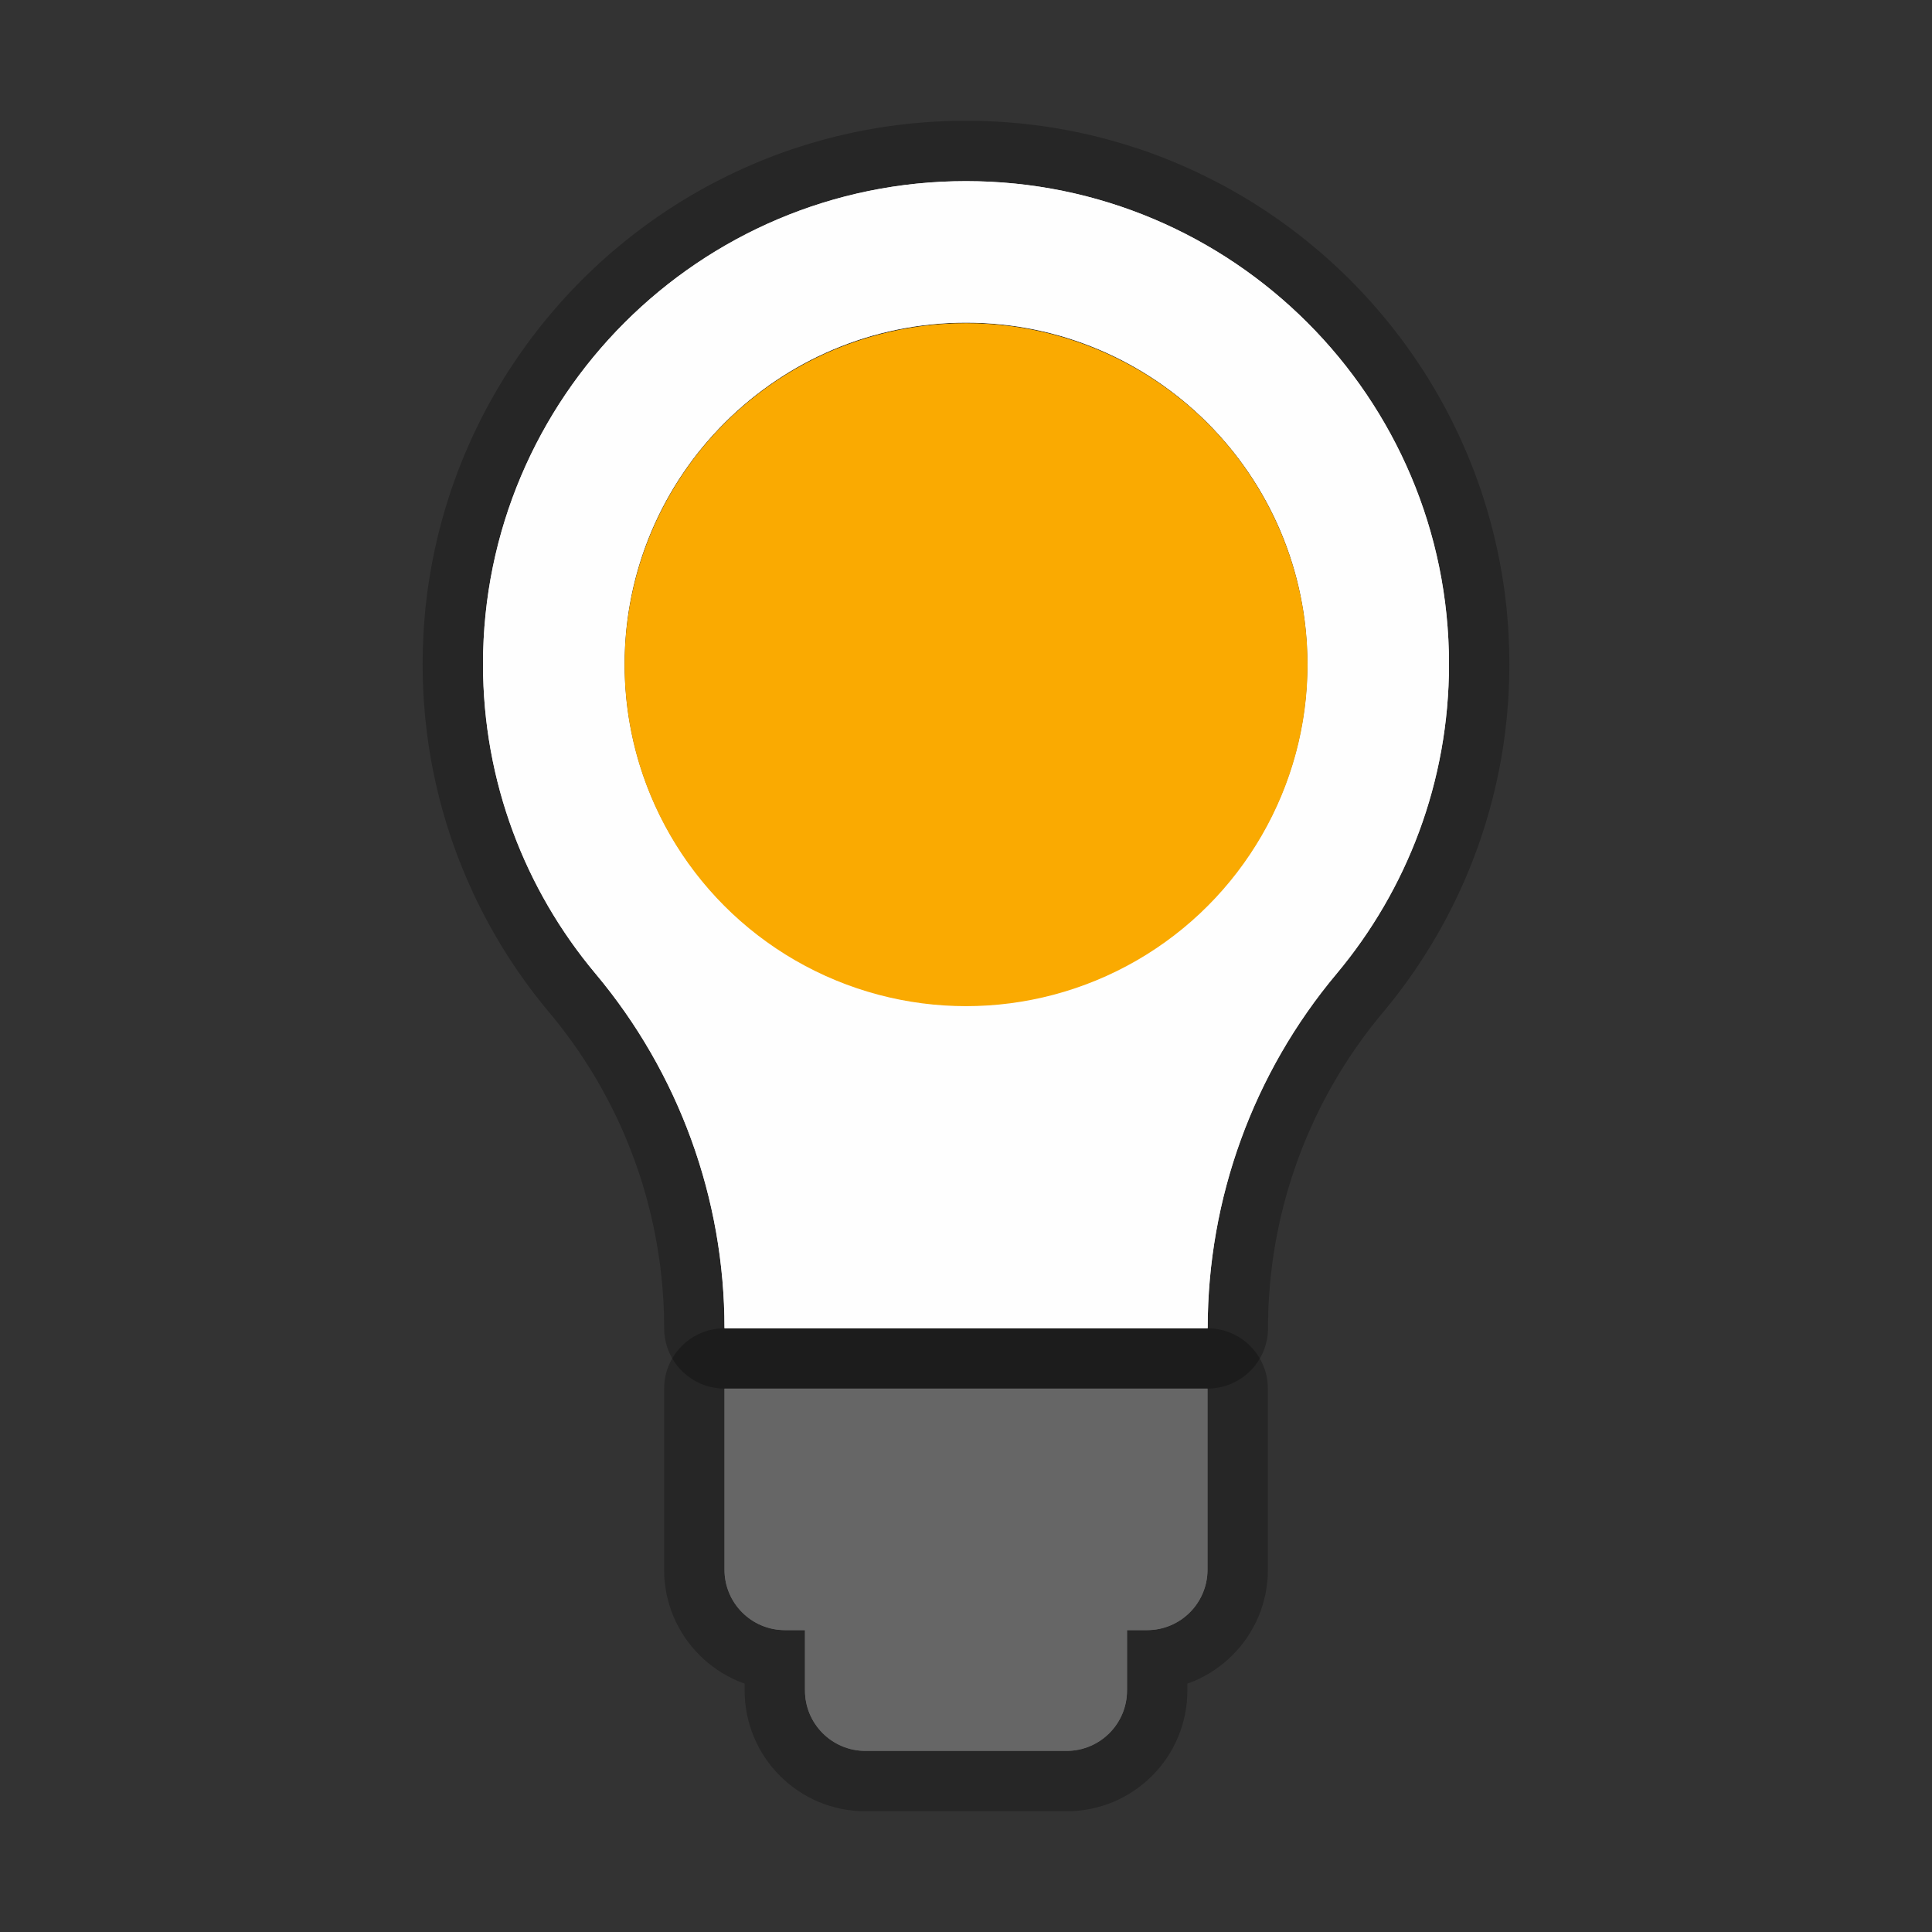 <?xml version="1.0" encoding="UTF-8" standalone="no"?>
<!DOCTYPE svg PUBLIC "-//W3C//DTD SVG 1.1//EN" "http://www.w3.org/Graphics/SVG/1.1/DTD/svg11.dtd">
<svg width="100%" height="100%" viewBox="0 0 32 32" version="1.1" xmlns="http://www.w3.org/2000/svg" xmlns:xlink="http://www.w3.org/1999/xlink" xml:space="preserve" xmlns:serif="http://www.serif.com/" style="fill-rule:evenodd;clip-rule:evenodd;stroke-linejoin:round;stroke-miterlimit:1.414;">
    <rect x="0" y="0" width="32" height="32" fill="#333333" stroke="none"/>
    <g transform="matrix(1,0,0,1,-72,-287)">
        <g id="ll_on" transform="matrix(1,0,0,1,72,287)">
            <rect x="0" y="0" width="32" height="32" style="fill:none;"/>
            <g transform="matrix(1,0,0,1,-1.42109e-14,-286)">
                <path d="M20,312C20,312.552 19.552,313 19,313C18.809,313 18.667,313 18.667,313C18.667,313 18.667,313.5 18.667,314C18.667,314.552 18.219,315 17.667,315C16.714,315 15.286,315 14.333,315C13.781,315 13.333,314.552 13.333,314C13.333,313.5 13.333,313 13.333,313C13.333,313 13.191,313 13,313C12.448,313 12,312.552 12,312C12,310.815 12,309 12,309L20,309C20,309 20,310.815 20,312Z" style="fill:rgb(102,102,102);"/>
                <path d="M20.056,308.002L20.112,308.006L20.168,308.014L20.223,308.025L20.277,308.039L20.33,308.056L20.383,308.076L20.434,308.099L20.484,308.125L20.532,308.153L20.579,308.184L20.623,308.218L20.666,308.254L20.707,308.293L20.746,308.334L20.782,308.377L20.816,308.421L20.847,308.468L20.875,308.516L20.901,308.566L20.924,308.617L20.944,308.67L20.961,308.723L20.975,308.777L20.986,308.832L20.994,308.888L20.998,308.944L21,309L21,312.013L20.998,312.102L20.99,312.203L20.977,312.303L20.96,312.402L20.937,312.499L20.91,312.594L20.879,312.688L20.843,312.779L20.803,312.868L20.758,312.954L20.71,313.038L20.658,313.119L20.602,313.197L20.543,313.273L20.48,313.345L20.414,313.414L20.345,313.48L20.273,313.543L20.197,313.602L20.119,313.658L20.038,313.71L19.954,313.758L19.868,313.803L19.779,313.843L19.688,313.879L19.667,313.886L19.667,314.013L19.664,314.102L19.657,314.203L19.644,314.303L19.626,314.402L19.604,314.499L19.577,314.594L19.545,314.688L19.509,314.779L19.469,314.868L19.425,314.954L19.377,315.038L19.325,315.119L19.269,315.197L19.21,315.273L19.147,315.345L19.081,315.414L19.012,315.48L18.939,315.543L18.864,315.602L18.786,315.658L18.705,315.71L18.621,315.758L18.534,315.803L18.446,315.843L18.355,315.879L18.261,315.91L18.166,315.937L18.069,315.96L17.97,315.977L17.87,315.99L17.769,315.998L17.679,316L14.321,316L14.231,315.998L14.13,315.99L14.03,315.977L13.931,315.96L13.834,315.937L13.739,315.91L13.645,315.879L13.554,315.843L13.466,315.803L13.379,315.758L13.295,315.71L13.214,315.658L13.136,315.602L13.061,315.543L12.988,315.48L12.919,315.414L12.853,315.345L12.79,315.273L12.731,315.197L12.675,315.119L12.623,315.038L12.575,314.954L12.531,314.868L12.491,314.779L12.455,314.688L12.423,314.594L12.396,314.499L12.374,314.402L12.356,314.303L12.343,314.203L12.336,314.102L12.333,314.013L12.333,313.886L12.312,313.879L12.221,313.843L12.132,313.803L12.046,313.758L11.962,313.71L11.881,313.658L11.803,313.602L11.727,313.543L11.655,313.48L11.586,313.414L11.52,313.345L11.457,313.273L11.398,313.197L11.342,313.119L11.29,313.038L11.242,312.954L11.197,312.868L11.157,312.779L11.121,312.688L11.09,312.594L11.063,312.499L11.04,312.402L11.023,312.303L11.01,312.203L11.002,312.102L11,312.013L11,309L11.002,308.944L11.006,308.888L11.014,308.832L11.025,308.777L11.039,308.723L11.056,308.67L11.076,308.617L11.099,308.566L11.125,308.516L11.153,308.468L11.184,308.421L11.218,308.377L11.254,308.334L11.293,308.293L11.334,308.254L11.377,308.218L11.421,308.184L11.468,308.153L11.516,308.125L11.566,308.099L11.617,308.076L11.67,308.056L11.723,308.039L11.777,308.025L11.832,308.014L11.888,308.006L11.944,308.002L12,308L20,308L20.056,308.002ZM12,309L12,312L12.001,312.051L12.005,312.102L12.012,312.152L12.02,312.202L12.031,312.25L12.045,312.297L12.061,312.344L12.079,312.389L12.099,312.434L12.121,312.477L12.145,312.519L12.171,312.559L12.199,312.598L12.228,312.636L12.26,312.672L12.293,312.707L12.328,312.74L12.364,312.772L12.402,312.801L12.441,312.829L12.481,312.855L12.523,312.879L12.566,312.901L12.611,312.921L12.656,312.939L12.703,312.955L12.75,312.969L12.798,312.98L12.848,312.988L12.898,312.995L12.949,312.999L13,313L13.333,313L13.333,314L13.335,314.051L13.338,314.102L13.345,314.152L13.354,314.202L13.365,314.25L13.378,314.297L13.394,314.344L13.412,314.389L13.432,314.434L13.454,314.477L13.478,314.519L13.504,314.559L13.532,314.598L13.562,314.636L13.593,314.672L13.626,314.707L13.661,314.74L13.697,314.772L13.735,314.801L13.774,314.829L13.815,314.855L13.857,314.879L13.9,314.901L13.944,314.921L13.989,314.939L14.036,314.955L14.083,314.969L14.132,314.98L14.181,314.988L14.231,314.995L14.282,314.999L14.333,315L17.667,315L17.718,314.999L17.769,314.995L17.819,314.988L17.868,314.98L17.917,314.969L17.964,314.955L18.011,314.939L18.056,314.921L18.1,314.901L18.143,314.879L18.185,314.855L18.226,314.829L18.265,314.801L18.303,314.772L18.339,314.74L18.374,314.707L18.407,314.672L18.438,314.636L18.468,314.598L18.496,314.559L18.522,314.519L18.546,314.477L18.568,314.434L18.588,314.389L18.606,314.344L18.622,314.297L18.635,314.25L18.646,314.202L18.655,314.152L18.662,314.102L18.665,314.051L18.667,314L18.667,313L19,313L19.051,312.999L19.102,312.995L19.152,312.988L19.202,312.98L19.25,312.969L19.297,312.955L19.344,312.939L19.389,312.921L19.434,312.901L19.477,312.879L19.519,312.855L19.559,312.829L19.598,312.801L19.636,312.772L19.672,312.74L19.707,312.707L19.74,312.672L19.772,312.636L19.801,312.598L19.829,312.559L19.855,312.519L19.879,312.477L19.901,312.434L19.921,312.389L19.939,312.344L19.955,312.297L19.969,312.25L19.98,312.202L19.988,312.152L19.995,312.102L19.999,312.051L20,312L20,309L12,309Z" style="fill-opacity:0.251;"/>
            </g>
            <g transform="matrix(1,0,0,1,-1.42109e-14,-286)">
                <path d="M20,308L12,308C12,308 12,308 12,307.999C12,305.851 11.243,303.771 9.861,302.124C8.699,300.737 8,298.95 8,297C8,292.585 11.585,289 16,289C20.415,289 24,292.585 24,297C24,298.95 23.301,300.737 22.14,302.126C20.759,303.772 20.003,305.851 20.003,307.999C20.001,308 20,308 20,308ZM16,291.344C19.121,291.344 21.656,293.879 21.656,297C21.656,300.121 19.121,302.656 16,302.656C12.879,302.656 10.344,300.121 10.344,297C10.344,293.879 12.879,291.344 16,291.344Z" style="fill:white;fill-opacity:0.949;"/>
                <path d="M16.116,288.001L16.232,288.003L16.347,288.007L16.462,288.012L16.577,288.018L16.691,288.026L16.805,288.036L16.919,288.046L17.032,288.059L17.144,288.072L17.257,288.087L17.369,288.104L17.48,288.121L17.591,288.141L17.702,288.161L17.812,288.183L17.922,288.206L18.031,288.231L18.14,288.256L18.248,288.284L18.355,288.312L18.462,288.342L18.569,288.373L18.675,288.405L18.781,288.439L18.885,288.473L18.99,288.509L19.094,288.547L19.197,288.585L19.299,288.625L19.401,288.666L19.503,288.708L19.603,288.752L19.703,288.796L19.803,288.842L19.901,288.889L19.999,288.937L20.097,288.986L20.193,289.036L20.289,289.087L20.385,289.14L20.479,289.194L20.573,289.248L20.666,289.304L20.759,289.361L20.85,289.419L20.941,289.478L21.032,289.539L21.121,289.6L21.209,289.662L21.297,289.725L21.384,289.789L21.47,289.855L21.556,289.921L21.64,289.988L21.724,290.057L21.807,290.126L21.889,290.196L21.97,290.267L22.05,290.339L22.13,290.412L22.208,290.486L22.286,290.561L22.363,290.637L22.439,290.714L22.514,290.792L22.588,290.87L22.661,290.95L22.733,291.03L22.804,291.111L22.874,291.193L22.943,291.276L23.012,291.36L23.079,291.444L23.145,291.53L23.211,291.616L23.275,291.703L23.338,291.791L23.4,291.879L23.461,291.968L23.522,292.059L23.581,292.149L23.639,292.241L23.696,292.334L23.752,292.427L23.806,292.521L23.86,292.615L23.912,292.71L23.964,292.806L24.014,292.903L24.063,293.001L24.111,293.099L24.158,293.197L24.204,293.297L24.248,293.397L24.292,293.498L24.334,293.599L24.375,293.701L24.415,293.803L24.453,293.906L24.49,294.01L24.527,294.114L24.561,294.219L24.595,294.325L24.627,294.431L24.658,294.538L24.688,294.645L24.716,294.752L24.744,294.86L24.769,294.969L24.794,295.078L24.817,295.188L24.839,295.298L24.859,295.409L24.879,295.52L24.896,295.631L24.913,295.743L24.928,295.855L24.941,295.968L24.954,296.081L24.964,296.195L24.974,296.309L24.982,296.423L24.988,296.538L24.993,296.653L24.997,296.768L24.999,296.884L25,297L24.999,297.102L24.998,297.205L24.995,297.307L24.991,297.408L24.986,297.51L24.98,297.611L24.972,297.712L24.964,297.812L24.954,297.913L24.943,298.013L24.932,298.112L24.919,298.212L24.905,298.311L24.89,298.409L24.874,298.508L24.857,298.606L24.839,298.703L24.819,298.801L24.799,298.898L24.778,298.994L24.755,299.09L24.732,299.186L24.708,299.281L24.682,299.376L24.656,299.471L24.628,299.565L24.6,299.659L24.571,299.752L24.54,299.845L24.509,299.937L24.477,300.029L24.443,300.12L24.409,300.211L24.374,300.302L24.338,300.392L24.301,300.482L24.263,300.571L24.224,300.659L24.184,300.747L24.143,300.835L24.101,300.922L24.059,301.008L24.015,301.094L23.971,301.18L23.926,301.265L23.88,301.349L23.833,301.433L23.785,301.516L23.736,301.599L23.687,301.681L23.636,301.762L23.585,301.843L23.533,301.924L23.48,302.004L23.427,302.083L23.372,302.161L23.317,302.239L23.261,302.317L23.204,302.393L23.146,302.469L23.088,302.545L23.028,302.62L22.968,302.694L22.91,302.764L22.849,302.838L22.793,302.907L22.737,302.977L22.682,303.048L22.628,303.119L22.575,303.191L22.523,303.263L22.471,303.336L22.421,303.409L22.371,303.483L22.322,303.557L22.274,303.632L22.227,303.707L22.18,303.783L22.135,303.859L22.09,303.935L22.046,304.012L22.003,304.09L21.961,304.168L21.92,304.246L21.879,304.325L21.84,304.404L21.801,304.483L21.764,304.563L21.727,304.644L21.691,304.724L21.656,304.805L21.621,304.887L21.588,304.969L21.556,305.051L21.524,305.133L21.493,305.216L21.464,305.299L21.435,305.383L21.407,305.467L21.38,305.551L21.354,305.635L21.328,305.72L21.304,305.805L21.281,305.89L21.258,305.976L21.237,306.061L21.216,306.147L21.196,306.234L21.178,306.32L21.16,306.407L21.143,306.494L21.127,306.581L21.112,306.668L21.098,306.756L21.085,306.844L21.073,306.932L21.062,307.02L21.051,307.108L21.042,307.197L21.034,307.285L21.027,307.374L21.02,307.463L21.015,307.552L21.01,307.641L21.007,307.731L21.005,307.82L21.003,307.91L21.003,308.005L20.999,308.088L20.988,308.171L20.97,308.252L20.946,308.332L20.915,308.41L20.877,308.484L20.834,308.555L20.785,308.623L20.73,308.686L20.67,308.744L20.606,308.797L20.537,308.844L20.465,308.886L20.389,308.922L20.311,308.951L20.231,308.973L20.228,308.974L20.153,308.988L20.077,308.997L20,309L12,309L11.917,308.997L11.835,308.986L11.755,308.969L11.675,308.946L11.598,308.916L11.524,308.879L11.453,308.837L11.386,308.789L11.323,308.736L11.264,308.677L11.211,308.614L11.163,308.547L11.121,308.476L11.084,308.402L11.054,308.325L11.031,308.245L11.014,308.165L11.003,308.083L11,308L11,308.002L10.999,307.91L10.998,307.82L10.996,307.731L10.992,307.641L10.988,307.552L10.982,307.463L10.976,307.374L10.969,307.285L10.96,307.197L10.951,307.108L10.941,307.02L10.93,306.932L10.917,306.844L10.904,306.756L10.89,306.668L10.875,306.581L10.859,306.494L10.843,306.407L10.825,306.32L10.806,306.233L10.786,306.147L10.766,306.061L10.744,305.975L10.722,305.89L10.698,305.804L10.674,305.719L10.649,305.635L10.623,305.55L10.596,305.466L10.568,305.382L10.539,305.299L10.509,305.215L10.478,305.133L10.447,305.05L10.414,304.968L10.381,304.886L10.347,304.805L10.312,304.723L10.276,304.643L10.239,304.562L10.201,304.482L10.162,304.403L10.123,304.324L10.082,304.245L10.041,304.167L9.999,304.089L9.956,304.011L9.912,303.934L9.867,303.858L9.822,303.781L9.775,303.706L9.728,303.631L9.68,303.556L9.631,303.482L9.581,303.408L9.53,303.335L9.479,303.262L9.427,303.19L9.373,303.118L9.319,303.047L9.265,302.976L9.209,302.906L9.153,302.836L9.092,302.763L9.034,302.693L8.974,302.619L8.915,302.545L8.856,302.469L8.798,302.393L8.741,302.316L8.685,302.239L8.63,302.161L8.575,302.083L8.521,302.003L8.468,301.924L8.416,301.843L8.365,301.762L8.314,301.681L8.265,301.599L8.216,301.516L8.168,301.433L8.121,301.349L8.075,301.265L8.03,301.18L7.985,301.094L7.942,301.008L7.899,300.922L7.857,300.835L7.817,300.747L7.777,300.659L7.738,300.571L7.7,300.482L7.663,300.392L7.627,300.302L7.591,300.212L7.557,300.121L7.524,300.029L7.491,299.937L7.46,299.845L7.43,299.752L7.4,299.659L7.372,299.565L7.344,299.471L7.318,299.376L7.292,299.281L7.268,299.186L7.245,299.09L7.222,298.994L7.201,298.898L7.181,298.801L7.161,298.703L7.143,298.606L7.126,298.508L7.11,298.41L7.095,298.311L7.081,298.212L7.068,298.112L7.057,298.013L7.046,297.913L7.036,297.812L7.028,297.712L7.02,297.611L7.014,297.51L7.009,297.408L7.005,297.307L7.002,297.205L7.001,297.102L7,297L7.001,296.884L7.003,296.768L7.007,296.653L7.012,296.538L7.018,296.423L7.026,296.309L7.036,296.195L7.046,296.081L7.059,295.968L7.072,295.855L7.087,295.743L7.104,295.631L7.122,295.52L7.141,295.409L7.161,295.298L7.183,295.188L7.206,295.078L7.231,294.969L7.256,294.86L7.284,294.752L7.312,294.645L7.342,294.538L7.373,294.431L7.405,294.325L7.439,294.219L7.473,294.114L7.51,294.01L7.547,293.906L7.585,293.803L7.625,293.701L7.666,293.599L7.708,293.498L7.752,293.397L7.796,293.297L7.842,293.197L7.889,293.099L7.937,293.001L7.986,292.903L8.036,292.806L8.088,292.71L8.14,292.615L8.194,292.521L8.248,292.427L8.304,292.334L8.361,292.241L8.419,292.149L8.478,292.059L8.539,291.968L8.6,291.879L8.662,291.791L8.725,291.703L8.789,291.616L8.855,291.53L8.921,291.444L8.988,291.36L9.057,291.276L9.126,291.193L9.196,291.111L9.267,291.03L9.339,290.95L9.412,290.87L9.486,290.792L9.561,290.714L9.637,290.637L9.714,290.561L9.792,290.486L9.87,290.412L9.949,290.339L10.03,290.267L10.111,290.196L10.193,290.126L10.276,290.057L10.36,289.988L10.444,289.921L10.53,289.855L10.616,289.789L10.703,289.725L10.791,289.662L10.879,289.6L10.968,289.539L11.059,289.478L11.15,289.419L11.241,289.361L11.334,289.304L11.427,289.248L11.521,289.194L11.615,289.14L11.711,289.087L11.807,289.036L11.903,288.986L12.001,288.937L12.099,288.889L12.197,288.842L12.297,288.796L12.397,288.752L12.497,288.708L12.599,288.666L12.701,288.625L12.803,288.585L12.906,288.547L13.01,288.509L13.115,288.473L13.219,288.439L13.325,288.405L13.431,288.373L13.538,288.342L13.645,288.312L13.752,288.284L13.86,288.256L13.969,288.231L14.078,288.206L14.188,288.183L14.298,288.161L14.409,288.141L14.52,288.121L14.631,288.104L14.743,288.087L14.856,288.072L14.968,288.059L15.081,288.046L15.195,288.036L15.309,288.026L15.423,288.018L15.538,288.012L15.653,288.007L15.768,288.003L15.884,288.001L16,288L16.116,288.001ZM15.897,289.001L15.794,289.003L15.691,289.006L15.589,289.01L15.487,289.016L15.385,289.023L15.284,289.032L15.183,289.041L15.082,289.052L14.982,289.064L14.882,289.078L14.782,289.092L14.683,289.108L14.585,289.125L14.486,289.143L14.389,289.163L14.291,289.183L14.194,289.205L14.098,289.228L14.002,289.252L13.906,289.277L13.811,289.304L13.716,289.331L13.622,289.36L13.528,289.39L13.435,289.421L13.343,289.453L13.251,289.486L13.159,289.52L13.068,289.555L12.977,289.592L12.887,289.629L12.798,289.668L12.709,289.707L12.621,289.748L12.533,289.789L12.446,289.832L12.359,289.876L12.273,289.92L12.188,289.966L12.103,290.013L12.019,290.061L11.936,290.109L11.853,290.159L11.771,290.209L11.689,290.261L11.609,290.314L11.528,290.367L11.449,290.421L11.37,290.477L11.292,290.533L11.215,290.59L11.138,290.648L11.062,290.707L10.987,290.767L10.912,290.828L10.839,290.889L10.766,290.952L10.694,291.015L10.622,291.079L10.551,291.144L10.482,291.21L10.413,291.277L10.344,291.344L10.277,291.413L10.21,291.482L10.144,291.551L10.079,291.622L10.015,291.694L9.952,291.766L9.889,291.839L9.828,291.912L9.767,291.987L9.707,292.062L9.648,292.138L9.59,292.215L9.533,292.292L9.477,292.37L9.421,292.449L9.367,292.528L9.314,292.609L9.261,292.689L9.209,292.771L9.159,292.853L9.109,292.936L9.061,293.019L9.013,293.103L8.966,293.188L8.92,293.273L8.876,293.359L8.832,293.446L8.789,293.533L8.748,293.621L8.707,293.709L8.668,293.798L8.629,293.887L8.592,293.977L8.555,294.068L8.52,294.159L8.486,294.251L8.453,294.343L8.421,294.435L8.39,294.528L8.36,294.622L8.331,294.716L8.304,294.811L8.277,294.906L8.252,295.002L8.228,295.098L8.205,295.194L8.183,295.291L8.163,295.389L8.143,295.486L8.125,295.585L8.108,295.683L8.092,295.782L8.078,295.882L8.064,295.982L8.052,296.082L8.041,296.183L8.032,296.284L8.023,296.385L8.016,296.487L8.01,296.589L8.006,296.691L8.003,296.794L8.001,296.897L8,297L8.001,297.091L8.002,297.182L8.005,297.273L8.008,297.364L8.013,297.454L8.018,297.544L8.025,297.634L8.032,297.723L8.041,297.812L8.05,297.901L8.061,297.99L8.072,298.078L8.085,298.166L8.098,298.254L8.112,298.341L8.127,298.428L8.144,298.515L8.161,298.601L8.179,298.687L8.198,298.773L8.217,298.858L8.238,298.943L8.26,299.028L8.282,299.112L8.306,299.196L8.33,299.28L8.356,299.363L8.382,299.446L8.409,299.528L8.436,299.61L8.465,299.692L8.495,299.773L8.525,299.854L8.556,299.934L8.589,300.014L8.622,300.094L8.655,300.173L8.69,300.252L8.725,300.33L8.762,300.408L8.799,300.485L8.836,300.562L8.875,300.638L8.915,300.714L8.955,300.789L8.996,300.864L9.038,300.939L9.08,301.013L9.123,301.086L9.168,301.159L9.212,301.232L9.258,301.304L9.304,301.375L9.351,301.446L9.399,301.516L9.448,301.586L9.497,301.655L9.547,301.724L9.598,301.792L9.649,301.86L9.701,301.927L9.754,301.993L9.807,302.059L9.861,302.124L9.926,302.202L9.989,302.28L10.052,302.359L10.113,302.438L10.174,302.518L10.233,302.599L10.292,302.68L10.35,302.761L10.407,302.844L10.463,302.926L10.518,303.01L10.572,303.094L10.625,303.178L10.677,303.263L10.728,303.349L10.778,303.435L10.828,303.521L10.876,303.608L10.923,303.696L10.969,303.784L11.015,303.872L11.059,303.961L11.103,304.05L11.145,304.14L11.187,304.23L11.227,304.321L11.266,304.412L11.305,304.504L11.342,304.595L11.379,304.688L11.414,304.78L11.449,304.873L11.482,304.967L11.515,305.061L11.546,305.155L11.576,305.249L11.606,305.344L11.634,305.439L11.661,305.534L11.688,305.63L11.713,305.726L11.737,305.823L11.76,305.919L11.782,306.016L11.803,306.113L11.823,306.211L11.842,306.308L11.86,306.406L11.877,306.505L11.893,306.603L11.907,306.702L11.921,306.8L11.934,306.899L11.945,306.999L11.955,307.098L11.965,307.198L11.973,307.297L11.98,307.397L11.986,307.497L11.991,307.597L11.995,307.698L11.998,307.798L11.999,307.899L12,308L20,308L20.003,307.999L20.003,307.899L20.005,307.798L20.008,307.698L20.011,307.597L20.016,307.497L20.022,307.397L20.03,307.297L20.038,307.198L20.047,307.098L20.057,306.999L20.069,306.9L20.081,306.801L20.095,306.702L20.11,306.603L20.126,306.505L20.142,306.407L20.16,306.309L20.179,306.211L20.199,306.114L20.22,306.017L20.242,305.92L20.265,305.823L20.29,305.727L20.315,305.631L20.341,305.535L20.368,305.44L20.397,305.345L20.426,305.25L20.456,305.155L20.488,305.061L20.52,304.968L20.554,304.874L20.588,304.781L20.623,304.689L20.66,304.596L20.697,304.504L20.736,304.413L20.775,304.322L20.816,304.231L20.857,304.141L20.899,304.051L20.943,303.962L20.987,303.873L21.033,303.785L21.079,303.697L21.126,303.609L21.174,303.522L21.224,303.436L21.274,303.35L21.325,303.264L21.377,303.179L21.43,303.095L21.484,303.011L21.539,302.928L21.595,302.845L21.652,302.763L21.71,302.681L21.768,302.6L21.828,302.519L21.889,302.439L21.95,302.36L22.013,302.281L22.076,302.203L22.14,302.126L22.194,302.061L22.248,301.995L22.3,301.928L22.352,301.861L22.404,301.793L22.454,301.725L22.504,301.656L22.553,301.587L22.602,301.517L22.65,301.447L22.697,301.376L22.743,301.304L22.788,301.232L22.833,301.16L22.877,301.087L22.921,301.013L22.963,300.939L23.005,300.865L23.046,300.79L23.086,300.714L23.125,300.638L23.164,300.562L23.202,300.485L23.239,300.408L23.275,300.33L23.31,300.252L23.345,300.173L23.379,300.094L23.412,300.015L23.444,299.935L23.475,299.854L23.505,299.773L23.535,299.692L23.564,299.611L23.592,299.528L23.619,299.446L23.645,299.363L23.67,299.28L23.694,299.196L23.718,299.113L23.74,299.028L23.762,298.944L23.783,298.858L23.802,298.773L23.821,298.687L23.839,298.601L23.857,298.515L23.873,298.428L23.888,298.341L23.902,298.254L23.915,298.166L23.928,298.078L23.939,297.99L23.95,297.901L23.959,297.812L23.968,297.723L23.975,297.634L23.982,297.544L23.987,297.454L23.992,297.364L23.995,297.273L23.998,297.182L23.999,297.091L24,297L23.999,296.897L23.997,296.794L23.994,296.691L23.99,296.589L23.984,296.487L23.977,296.385L23.968,296.284L23.959,296.183L23.948,296.082L23.936,295.982L23.922,295.882L23.908,295.782L23.892,295.683L23.875,295.585L23.857,295.486L23.837,295.389L23.817,295.291L23.795,295.194L23.772,295.098L23.748,295.002L23.723,294.906L23.696,294.811L23.669,294.716L23.64,294.622L23.61,294.528L23.579,294.435L23.547,294.343L23.514,294.251L23.48,294.159L23.445,294.068L23.408,293.977L23.371,293.887L23.332,293.798L23.293,293.709L23.252,293.621L23.211,293.533L23.168,293.446L23.124,293.359L23.08,293.273L23.034,293.188L22.987,293.103L22.939,293.019L22.891,292.936L22.841,292.853L22.791,292.771L22.739,292.689L22.686,292.609L22.633,292.528L22.579,292.449L22.523,292.37L22.467,292.292L22.41,292.215L22.352,292.138L22.293,292.062L22.233,291.987L22.172,291.912L22.111,291.839L22.048,291.766L21.985,291.694L21.921,291.622L21.856,291.551L21.79,291.482L21.723,291.413L21.656,291.344L21.587,291.277L21.518,291.21L21.449,291.144L21.378,291.079L21.306,291.015L21.234,290.952L21.161,290.889L21.088,290.828L21.013,290.767L20.938,290.707L20.862,290.648L20.785,290.59L20.708,290.533L20.63,290.477L20.551,290.421L20.472,290.367L20.391,290.314L20.311,290.261L20.229,290.209L20.147,290.159L20.064,290.109L19.981,290.061L19.897,290.013L19.812,289.966L19.727,289.92L19.641,289.876L19.554,289.832L19.467,289.789L19.379,289.748L19.291,289.707L19.202,289.668L19.113,289.629L19.023,289.592L18.932,289.555L18.841,289.52L18.749,289.486L18.657,289.453L18.565,289.421L18.472,289.39L18.378,289.36L18.284,289.331L18.189,289.304L18.094,289.277L17.998,289.252L17.902,289.228L17.806,289.205L17.709,289.183L17.611,289.163L17.514,289.143L17.415,289.125L17.317,289.108L17.218,289.092L17.118,289.078L17.018,289.064L16.918,289.052L16.817,289.041L16.716,289.032L16.615,289.023L16.513,289.016L16.411,289.01L16.309,289.006L16.206,289.003L16.103,289.001L16,289L15.897,289.001ZM16.073,291.345L16.146,291.346L16.218,291.348L16.291,291.352L16.363,291.356L16.435,291.361L16.507,291.367L16.578,291.373L16.649,291.381L16.72,291.39L16.791,291.399L16.861,291.409L16.931,291.421L17.001,291.433L17.07,291.446L17.139,291.459L17.208,291.474L17.277,291.489L17.345,291.505L17.413,291.522L17.48,291.54L17.548,291.559L17.615,291.578L17.681,291.599L17.747,291.62L17.813,291.642L17.879,291.664L17.944,291.688L18.009,291.712L18.073,291.737L18.137,291.763L18.201,291.789L18.264,291.816L18.327,291.844L18.389,291.873L18.451,291.902L18.513,291.932L18.574,291.963L18.635,291.995L18.695,292.027L18.755,292.06L18.814,292.094L18.873,292.128L18.932,292.164L18.99,292.199L19.047,292.236L19.105,292.273L19.161,292.311L19.217,292.349L19.273,292.388L19.328,292.428L19.383,292.468L19.437,292.51L19.491,292.551L19.544,292.593L19.597,292.636L19.649,292.68L19.7,292.724L19.751,292.769L19.802,292.814L19.852,292.86L19.901,292.907L19.95,292.954L19.998,293.002L20.046,293.05L20.093,293.099L20.14,293.148L20.186,293.198L20.231,293.249L20.276,293.3L20.32,293.351L20.364,293.403L20.407,293.456L20.449,293.509L20.49,293.563L20.532,293.617L20.572,293.672L20.612,293.727L20.651,293.783L20.689,293.839L20.727,293.895L20.764,293.953L20.801,294.01L20.836,294.068L20.872,294.127L20.906,294.186L20.94,294.245L20.973,294.305L21.005,294.365L21.037,294.426L21.068,294.487L21.098,294.549L21.127,294.611L21.156,294.673L21.184,294.736L21.211,294.799L21.237,294.863L21.263,294.927L21.288,294.991L21.312,295.056L21.336,295.121L21.358,295.187L21.38,295.253L21.401,295.319L21.422,295.385L21.441,295.452L21.46,295.52L21.478,295.587L21.495,295.655L21.511,295.723L21.526,295.792L21.541,295.861L21.554,295.93L21.567,295.999L21.579,296.069L21.591,296.139L21.601,296.209L21.61,296.28L21.619,296.351L21.627,296.422L21.633,296.493L21.639,296.565L21.644,296.637L21.648,296.709L21.652,296.782L21.654,296.854L21.655,296.927L21.656,297L21.655,297.073L21.654,297.146L21.652,297.218L21.648,297.291L21.644,297.363L21.639,297.435L21.633,297.507L21.627,297.578L21.619,297.649L21.61,297.72L21.601,297.791L21.591,297.861L21.579,297.931L21.567,298.001L21.554,298.07L21.541,298.139L21.526,298.208L21.511,298.277L21.495,298.345L21.478,298.413L21.46,298.48L21.441,298.548L21.422,298.615L21.401,298.681L21.38,298.747L21.358,298.813L21.336,298.879L21.312,298.944L21.288,299.009L21.263,299.073L21.237,299.137L21.211,299.201L21.184,299.264L21.156,299.327L21.127,299.389L21.098,299.451L21.068,299.513L21.037,299.574L21.005,299.635L20.973,299.695L20.94,299.755L20.906,299.814L20.872,299.873L20.836,299.932L20.801,299.99L20.764,300.047L20.727,300.105L20.689,300.161L20.651,300.217L20.612,300.273L20.572,300.328L20.532,300.383L20.49,300.437L20.449,300.491L20.407,300.544L20.364,300.597L20.32,300.649L20.276,300.7L20.231,300.751L20.186,300.802L20.14,300.852L20.093,300.901L20.046,300.95L19.998,300.998L19.95,301.046L19.901,301.093L19.852,301.14L19.802,301.186L19.751,301.231L19.7,301.276L19.649,301.32L19.597,301.364L19.544,301.407L19.491,301.449L19.437,301.49L19.383,301.532L19.328,301.572L19.273,301.612L19.217,301.651L19.161,301.689L19.105,301.727L19.047,301.764L18.99,301.801L18.932,301.836L18.873,301.872L18.814,301.906L18.755,301.94L18.695,301.973L18.635,302.005L18.574,302.037L18.513,302.068L18.451,302.098L18.389,302.127L18.327,302.156L18.264,302.184L18.201,302.211L18.137,302.237L18.073,302.263L18.009,302.288L17.944,302.312L17.879,302.336L17.813,302.358L17.747,302.38L17.681,302.401L17.615,302.422L17.548,302.441L17.48,302.46L17.413,302.478L17.345,302.495L17.277,302.511L17.208,302.526L17.139,302.541L17.07,302.554L17.001,302.567L16.931,302.579L16.861,302.591L16.791,302.601L16.72,302.61L16.649,302.619L16.578,302.627L16.507,302.633L16.435,302.639L16.363,302.644L16.291,302.648L16.218,302.652L16.146,302.654L16.073,302.655L16,302.656L15.927,302.655L15.854,302.654L15.782,302.652L15.709,302.648L15.637,302.644L15.565,302.639L15.493,302.633L15.422,302.627L15.351,302.619L15.28,302.61L15.209,302.601L15.139,302.591L15.069,302.579L14.999,302.567L14.93,302.554L14.861,302.541L14.792,302.526L14.723,302.511L14.655,302.495L14.587,302.478L14.52,302.46L14.452,302.441L14.385,302.422L14.319,302.401L14.253,302.38L14.187,302.358L14.121,302.336L14.056,302.312L13.991,302.288L13.927,302.263L13.863,302.237L13.799,302.211L13.736,302.184L13.673,302.156L13.611,302.127L13.549,302.098L13.487,302.068L13.426,302.037L13.365,302.005L13.305,301.973L13.245,301.94L13.186,301.906L13.127,301.872L13.068,301.836L13.01,301.801L12.953,301.764L12.895,301.727L12.839,301.689L12.783,301.651L12.727,301.612L12.672,301.572L12.617,301.532L12.563,301.49L12.509,301.449L12.456,301.407L12.403,301.364L12.351,301.32L12.3,301.276L12.249,301.231L12.198,301.186L12.148,301.14L12.099,301.093L12.05,301.046L12.002,300.998L11.954,300.95L11.907,300.901L11.86,300.852L11.814,300.802L11.769,300.751L11.724,300.7L11.68,300.649L11.636,300.597L11.593,300.544L11.551,300.491L11.51,300.437L11.468,300.383L11.428,300.328L11.388,300.273L11.349,300.217L11.311,300.161L11.273,300.105L11.236,300.047L11.199,299.99L11.164,299.932L11.128,299.873L11.094,299.814L11.06,299.755L11.027,299.695L10.995,299.635L10.963,299.574L10.932,299.513L10.902,299.451L10.873,299.389L10.844,299.327L10.816,299.264L10.789,299.201L10.763,299.137L10.737,299.073L10.712,299.009L10.688,298.944L10.664,298.879L10.642,298.813L10.62,298.747L10.599,298.681L10.578,298.615L10.559,298.548L10.54,298.48L10.522,298.413L10.505,298.345L10.489,298.277L10.474,298.208L10.459,298.139L10.446,298.07L10.433,298.001L10.421,297.931L10.409,297.861L10.399,297.791L10.39,297.72L10.381,297.649L10.373,297.578L10.367,297.507L10.361,297.435L10.356,297.363L10.352,297.291L10.348,297.218L10.346,297.146L10.345,297.073L10.344,297L10.345,296.927L10.346,296.854L10.348,296.782L10.352,296.709L10.356,296.637L10.361,296.565L10.367,296.493L10.373,296.422L10.381,296.351L10.39,296.28L10.399,296.209L10.409,296.139L10.421,296.069L10.433,295.999L10.446,295.93L10.459,295.861L10.474,295.792L10.489,295.723L10.505,295.655L10.522,295.587L10.54,295.52L10.559,295.452L10.578,295.385L10.599,295.319L10.62,295.253L10.642,295.187L10.664,295.121L10.688,295.056L10.712,294.991L10.737,294.927L10.763,294.863L10.789,294.799L10.816,294.736L10.844,294.673L10.873,294.611L10.902,294.549L10.932,294.487L10.963,294.426L10.995,294.365L11.027,294.305L11.06,294.245L11.094,294.186L11.128,294.127L11.164,294.068L11.199,294.01L11.236,293.953L11.273,293.895L11.311,293.839L11.349,293.783L11.388,293.727L11.428,293.672L11.468,293.617L11.51,293.563L11.551,293.509L11.593,293.456L11.636,293.403L11.68,293.351L11.724,293.3L11.769,293.249L11.814,293.198L11.86,293.148L11.907,293.099L11.954,293.05L12.002,293.002L12.05,292.954L12.099,292.907L12.148,292.86L12.198,292.814L12.249,292.769L12.3,292.724L12.351,292.68L12.403,292.636L12.456,292.593L12.509,292.551L12.563,292.51L12.617,292.468L12.672,292.428L12.727,292.388L12.783,292.349L12.839,292.311L12.895,292.273L12.953,292.236L13.01,292.199L13.068,292.164L13.127,292.128L13.186,292.094L13.245,292.06L13.305,292.027L13.365,291.995L13.426,291.963L13.487,291.932L13.549,291.902L13.611,291.873L13.673,291.844L13.736,291.816L13.799,291.789L13.863,291.763L13.927,291.737L13.991,291.712L14.056,291.688L14.121,291.664L14.187,291.642L14.253,291.62L14.319,291.599L14.385,291.578L14.452,291.559L14.52,291.54L14.587,291.522L14.655,291.505L14.723,291.489L14.792,291.474L14.861,291.459L14.93,291.446L14.999,291.433L15.069,291.421L15.139,291.409L15.209,291.399L15.28,291.39L15.351,291.381L15.422,291.373L15.493,291.367L15.565,291.361L15.637,291.356L15.709,291.352L15.782,291.348L15.854,291.346L15.927,291.345L16,291.344L16.073,291.345ZM15.94,292.345L15.879,292.346L15.82,292.348L15.76,292.35L15.7,292.354L15.641,292.358L15.582,292.363L15.523,292.368L15.465,292.375L15.406,292.382L15.348,292.39L15.29,292.398L15.233,292.407L15.176,292.417L15.118,292.428L15.061,292.439L15.005,292.451L14.949,292.464L14.893,292.477L14.837,292.491L14.781,292.506L14.726,292.521L14.671,292.537L14.616,292.554L14.562,292.571L14.508,292.589L14.454,292.607L14.4,292.627L14.347,292.646L14.294,292.667L14.241,292.688L14.189,292.71L14.137,292.732L14.086,292.755L14.034,292.779L13.983,292.803L13.933,292.828L13.882,292.853L13.832,292.879L13.782,292.906L13.733,292.933L13.684,292.961L13.636,292.989L13.588,293.018L13.54,293.047L13.492,293.078L13.445,293.108L13.399,293.139L13.352,293.171L13.307,293.203L13.261,293.236L13.216,293.269L13.171,293.303L13.127,293.337L13.083,293.372L13.04,293.408L12.997,293.444L12.954,293.48L12.912,293.517L12.871,293.554L12.83,293.592L12.789,293.631L12.748,293.669L12.709,293.709L12.669,293.748L12.631,293.789L12.592,293.829L12.554,293.871L12.517,293.912L12.48,293.954L12.444,293.997L12.408,294.04L12.372,294.083L12.337,294.127L12.303,294.171L12.269,294.216L12.236,294.261L12.203,294.307L12.171,294.352L12.139,294.399L12.108,294.445L12.078,294.492L12.048,294.54L12.018,294.588L11.989,294.636L11.961,294.684L11.933,294.733L11.906,294.783L11.879,294.832L11.853,294.882L11.828,294.933L11.803,294.983L11.779,295.034L11.755,295.086L11.732,295.137L11.71,295.189L11.688,295.242L11.667,295.294L11.647,295.347L11.627,295.4L11.607,295.454L11.589,295.508L11.571,295.562L11.554,295.616L11.537,295.671L11.521,295.726L11.506,295.781L11.491,295.837L11.477,295.892L11.464,295.949L11.451,296.005L11.439,296.061L11.428,296.118L11.417,296.175L11.407,296.233L11.398,296.29L11.39,296.348L11.382,296.406L11.375,296.465L11.368,296.523L11.363,296.582L11.358,296.641L11.354,296.7L11.35,296.76L11.348,296.82L11.346,296.879L11.345,296.94L11.344,297L11.345,297.06L11.346,297.121L11.348,297.18L11.35,297.24L11.354,297.3L11.358,297.359L11.363,297.418L11.368,297.477L11.375,297.535L11.382,297.594L11.39,297.652L11.398,297.71L11.407,297.767L11.417,297.825L11.428,297.882L11.439,297.939L11.451,297.995L11.464,298.051L11.477,298.108L11.491,298.163L11.506,298.219L11.521,298.274L11.537,298.329L11.554,298.384L11.571,298.438L11.589,298.492L11.607,298.546L11.627,298.6L11.647,298.653L11.667,298.706L11.688,298.759L11.71,298.811L11.732,298.863L11.755,298.914L11.779,298.966L11.803,299.017L11.828,299.067L11.853,299.118L11.879,299.168L11.906,299.217L11.933,299.267L11.961,299.316L11.989,299.364L12.018,299.412L12.048,299.46L12.078,299.508L12.108,299.555L12.139,299.601L12.171,299.648L12.203,299.693L12.236,299.739L12.269,299.784L12.303,299.829L12.337,299.873L12.372,299.917L12.408,299.96L12.444,300.003L12.48,300.046L12.517,300.088L12.554,300.129L12.592,300.171L12.631,300.211L12.669,300.252L12.709,300.291L12.748,300.331L12.789,300.369L12.83,300.408L12.871,300.446L12.912,300.483L12.954,300.52L12.997,300.556L13.04,300.592L13.083,300.628L13.127,300.663L13.171,300.697L13.216,300.731L13.261,300.764L13.307,300.797L13.352,300.829L13.399,300.861L13.445,300.892L13.492,300.922L13.54,300.953L13.588,300.982L13.636,301.011L13.684,301.039L13.733,301.067L13.783,301.094L13.832,301.121L13.882,301.147L13.933,301.172L13.983,301.197L14.034,301.221L14.086,301.245L14.137,301.268L14.189,301.29L14.242,301.312L14.294,301.333L14.347,301.353L14.4,301.373L14.454,301.393L14.508,301.411L14.562,301.429L14.616,301.446L14.671,301.463L14.726,301.479L14.781,301.494L14.837,301.509L14.892,301.523L14.948,301.536L15.005,301.549L15.062,301.561L15.118,301.572L15.175,301.583L15.233,301.593L15.29,301.602L15.348,301.61L15.406,301.618L15.465,301.625L15.523,301.632L15.582,301.637L15.641,301.642L15.7,301.646L15.76,301.65L15.82,301.652L15.879,301.654L15.94,301.655L16,301.656L16.06,301.655L16.121,301.654L16.18,301.652L16.24,301.65L16.3,301.646L16.359,301.642L16.418,301.637L16.477,301.632L16.535,301.625L16.594,301.618L16.652,301.61L16.71,301.602L16.767,301.593L16.825,301.583L16.882,301.572L16.938,301.561L16.995,301.549L17.052,301.536L17.108,301.523L17.163,301.509L17.219,301.494L17.274,301.479L17.329,301.463L17.384,301.446L17.438,301.429L17.492,301.411L17.546,301.393L17.6,301.373L17.653,301.353L17.706,301.333L17.758,301.312L17.811,301.29L17.863,301.268L17.914,301.245L17.966,301.221L18.017,301.197L18.067,301.172L18.118,301.147L18.168,301.121L18.217,301.094L18.267,301.067L18.316,301.039L18.364,301.011L18.412,300.982L18.46,300.953L18.508,300.922L18.555,300.892L18.601,300.861L18.648,300.829L18.693,300.797L18.739,300.764L18.784,300.731L18.829,300.697L18.873,300.663L18.917,300.628L18.96,300.592L19.003,300.556L19.046,300.52L19.088,300.483L19.129,300.446L19.17,300.408L19.211,300.37L19.252,300.331L19.291,300.291L19.331,300.251L19.37,300.211L19.408,300.171L19.446,300.129L19.483,300.088L19.52,300.046L19.556,300.003L19.592,299.96L19.628,299.917L19.663,299.873L19.697,299.829L19.731,299.784L19.764,299.739L19.797,299.693L19.829,299.648L19.861,299.601L19.892,299.555L19.922,299.508L19.952,299.46L19.982,299.412L20.011,299.364L20.039,299.316L20.067,299.267L20.094,299.217L20.121,299.168L20.147,299.118L20.172,299.067L20.197,299.017L20.221,298.966L20.245,298.914L20.268,298.863L20.29,298.811L20.312,298.759L20.333,298.706L20.353,298.653L20.373,298.6L20.393,298.546L20.411,298.492L20.429,298.438L20.446,298.384L20.463,298.329L20.479,298.274L20.494,298.219L20.509,298.163L20.523,298.107L20.536,298.051L20.549,297.995L20.561,297.939L20.572,297.882L20.583,297.825L20.593,297.767L20.602,297.71L20.61,297.652L20.618,297.594L20.625,297.535L20.632,297.477L20.637,297.418L20.642,297.359L20.646,297.3L20.65,297.24L20.652,297.18L20.654,297.121L20.655,297.06L20.656,297L20.655,296.94L20.654,296.879L20.652,296.82L20.65,296.76L20.646,296.7L20.642,296.641L20.637,296.582L20.632,296.523L20.625,296.465L20.618,296.406L20.61,296.348L20.602,296.29L20.593,296.233L20.583,296.175L20.572,296.118L20.561,296.061L20.549,296.005L20.536,295.949L20.523,295.892L20.509,295.837L20.494,295.781L20.479,295.726L20.463,295.671L20.446,295.616L20.429,295.562L20.411,295.508L20.393,295.454L20.373,295.4L20.354,295.347L20.333,295.294L20.312,295.242L20.29,295.189L20.268,295.137L20.245,295.086L20.221,295.034L20.197,294.983L20.172,294.933L20.147,294.882L20.121,294.832L20.094,294.783L20.067,294.733L20.039,294.684L20.011,294.636L19.982,294.588L19.952,294.54L19.922,294.492L19.892,294.445L19.861,294.399L19.829,294.352L19.797,294.307L19.764,294.261L19.731,294.216L19.697,294.171L19.663,294.127L19.628,294.083L19.592,294.04L19.556,293.997L19.52,293.954L19.483,293.912L19.446,293.871L19.408,293.829L19.37,293.789L19.331,293.749L19.291,293.709L19.252,293.669L19.211,293.631L19.17,293.592L19.129,293.554L19.088,293.517L19.046,293.48L19.003,293.444L18.96,293.408L18.917,293.372L18.873,293.337L18.829,293.303L18.784,293.269L18.739,293.236L18.693,293.203L18.648,293.171L18.601,293.139L18.555,293.108L18.508,293.078L18.46,293.047L18.412,293.018L18.364,292.989L18.316,292.961L18.267,292.933L18.218,292.906L18.168,292.879L18.118,292.853L18.068,292.828L18.017,292.803L17.966,292.779L17.914,292.755L17.863,292.732L17.811,292.71L17.759,292.688L17.706,292.667L17.653,292.646L17.6,292.627L17.546,292.607L17.492,292.589L17.438,292.571L17.384,292.554L17.329,292.537L17.274,292.521L17.219,292.506L17.163,292.491L17.107,292.477L17.051,292.464L16.995,292.451L16.939,292.439L16.882,292.428L16.824,292.417L16.767,292.407L16.71,292.398L16.652,292.39L16.594,292.382L16.535,292.375L16.477,292.368L16.418,292.363L16.359,292.358L16.3,292.354L16.24,292.35L16.18,292.348L16.121,292.346L16.06,292.345L16,292.344L15.94,292.345Z" style="fill-opacity:0.251;"/>
            </g>
            <g transform="matrix(1,0,0,1,-1.42109e-14,-286)">
                <path d="M20,312C20,312.552 19.552,313 19,313C18.809,313 18.667,313 18.667,313C18.667,313 18.667,313.5 18.667,314C18.667,314.552 18.219,315 17.667,315C16.714,315 15.286,315 14.333,315C13.781,315 13.333,314.552 13.333,314C13.333,313.5 13.333,313 13.333,313C13.333,313 13.191,313 13,313C12.448,313 12,312.552 12,312C12,310.815 12,309 12,309L20,309C20,309 20,310.815 20,312Z" style="fill:rgb(102,102,102);"/>
            </g>
            <g transform="matrix(1,0,0,1,-1.42109e-14,-286)">
                <path d="M20,308L12,308C12,308 12,308 12,307.999C12,305.851 11.243,303.771 9.861,302.124C8.699,300.737 8,298.95 8,297C8,292.585 11.585,289 16,289C20.415,289 24,292.585 24,297C24,298.95 23.301,300.737 22.14,302.126C20.759,303.772 20.003,305.851 20.003,307.999C20.001,308 20,308 20,308ZM16,291.344C19.121,291.344 21.656,293.879 21.656,297C21.656,300.121 19.121,302.656 16,302.656C12.879,302.656 10.344,300.121 10.344,297C10.344,293.879 12.879,291.344 16,291.344Z" style="fill:white;fill-opacity:0.949;"/>
            </g>
            <g transform="matrix(0.707,0,0,0.707,4.689,-197.556)">
                <circle cx="16" cy="295" r="8" style="fill:rgb(250,170,1);"/>
            </g>
        </g>
    </g>
</svg>
